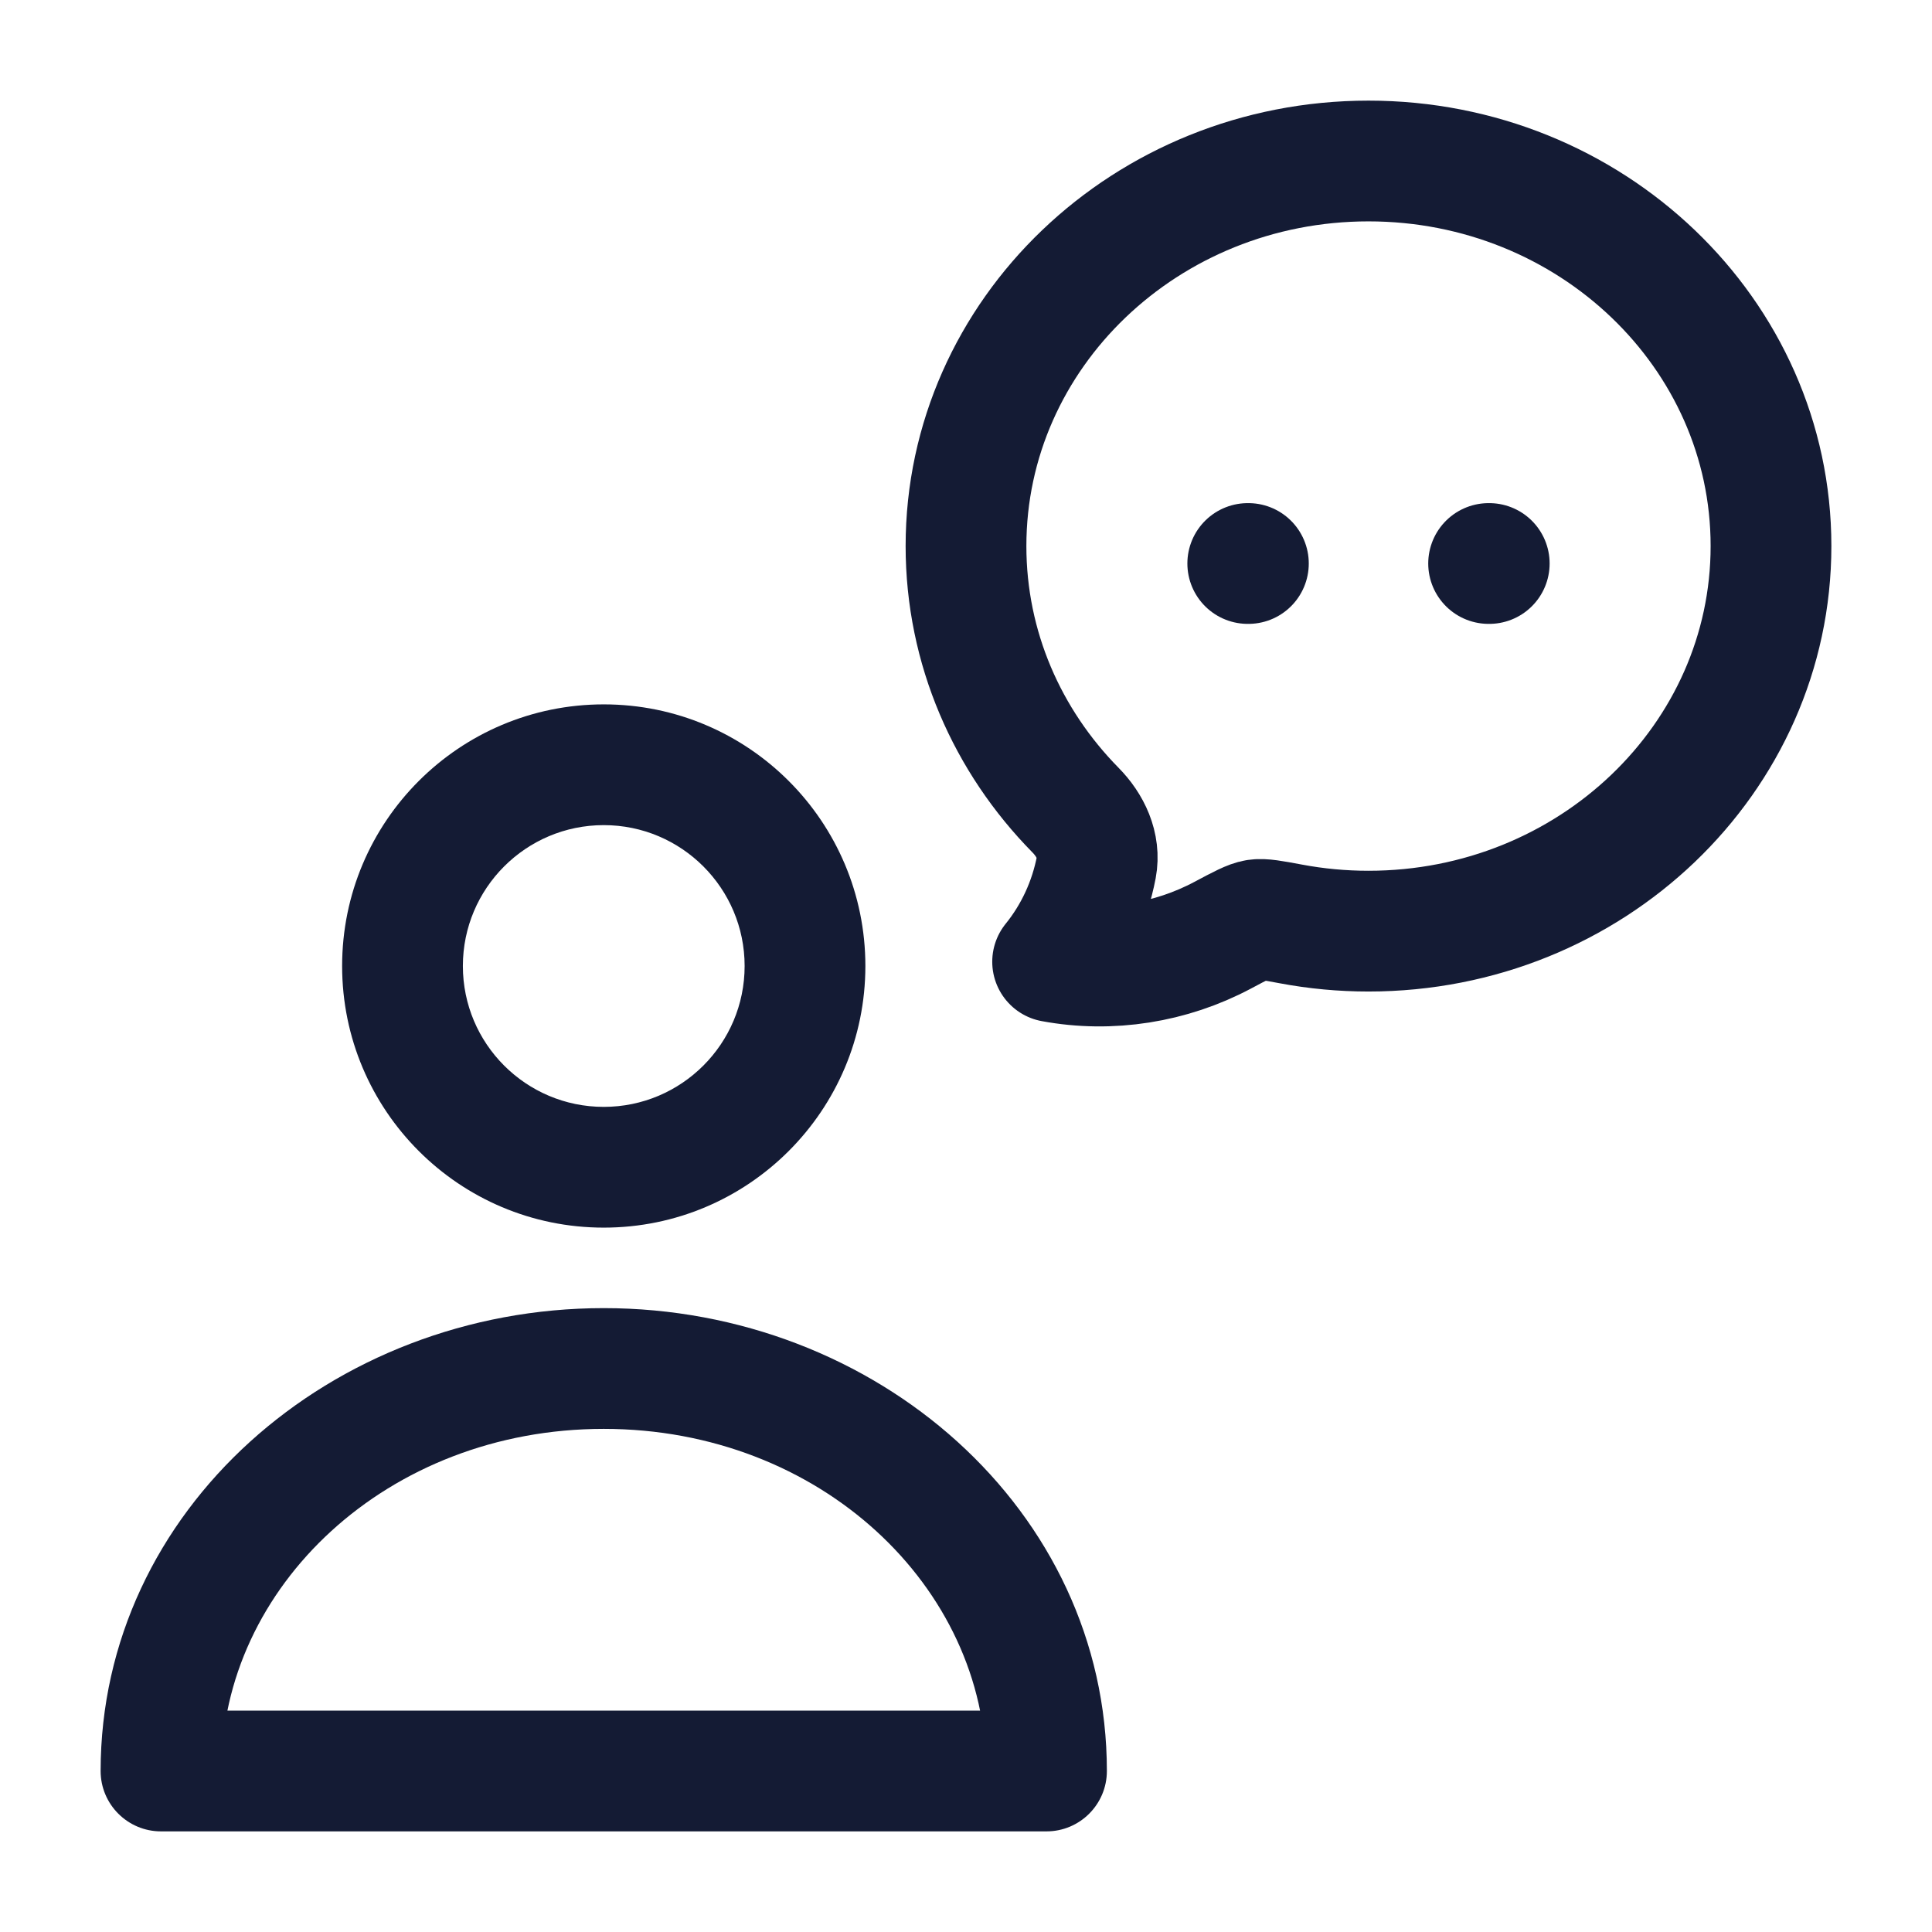 <svg width="24" height="24" viewBox="0 0 24 24" fill="none" xmlns="http://www.w3.org/2000/svg">
<path d="M13 22V22.75C13.414 22.75 13.75 22.414 13.75 22H13ZM2 22H1.25C1.25 22.414 1.586 22.75 2 22.75V22ZM13 21.25H2V22.75H13V21.25ZM2.75 22C2.75 19.718 4.808 17.75 7.5 17.75V16.25C4.117 16.25 1.25 18.759 1.25 22H2.75ZM7.5 17.75C10.192 17.75 12.25 19.718 12.25 22H13.75C13.75 18.759 10.883 16.25 7.5 16.25V17.75ZM9.25 12C9.25 12.966 8.466 13.75 7.5 13.75V15.25C9.295 15.25 10.75 13.795 10.75 12H9.25ZM7.5 13.75C6.534 13.75 5.75 12.966 5.75 12H4.25C4.25 13.795 5.705 15.25 7.5 15.25V13.75ZM5.75 12C5.75 11.034 6.534 10.25 7.5 10.25V8.75C5.705 8.75 4.25 10.205 4.25 12H5.75ZM7.5 10.25C8.466 10.25 9.25 11.034 9.25 12H10.75C10.75 10.205 9.295 8.75 7.5 8.75V10.25Z" fill="#141B34"/>
<path d="M22 6.783C22 9.425 19.761 11.567 17 11.567C16.675 11.567 16.352 11.537 16.033 11.477C15.803 11.434 15.688 11.413 15.608 11.425C15.528 11.437 15.415 11.497 15.188 11.618C14.545 11.96 13.796 12.081 13.076 11.947C13.349 11.61 13.536 11.206 13.619 10.772C13.669 10.507 13.545 10.25 13.359 10.062C12.517 9.206 12 8.053 12 6.783C12 4.142 14.239 2 17 2C19.761 2 22 4.142 22 6.783Z" stroke="#141B34" stroke-width="1.5" stroke-linecap="round" stroke-linejoin="round"/>
<path d="M15.5 7H15.508M18.492 7H18.5" stroke="#141B34" stroke-width="1.5" stroke-linecap="round" stroke-linejoin="round"/>
</svg>
